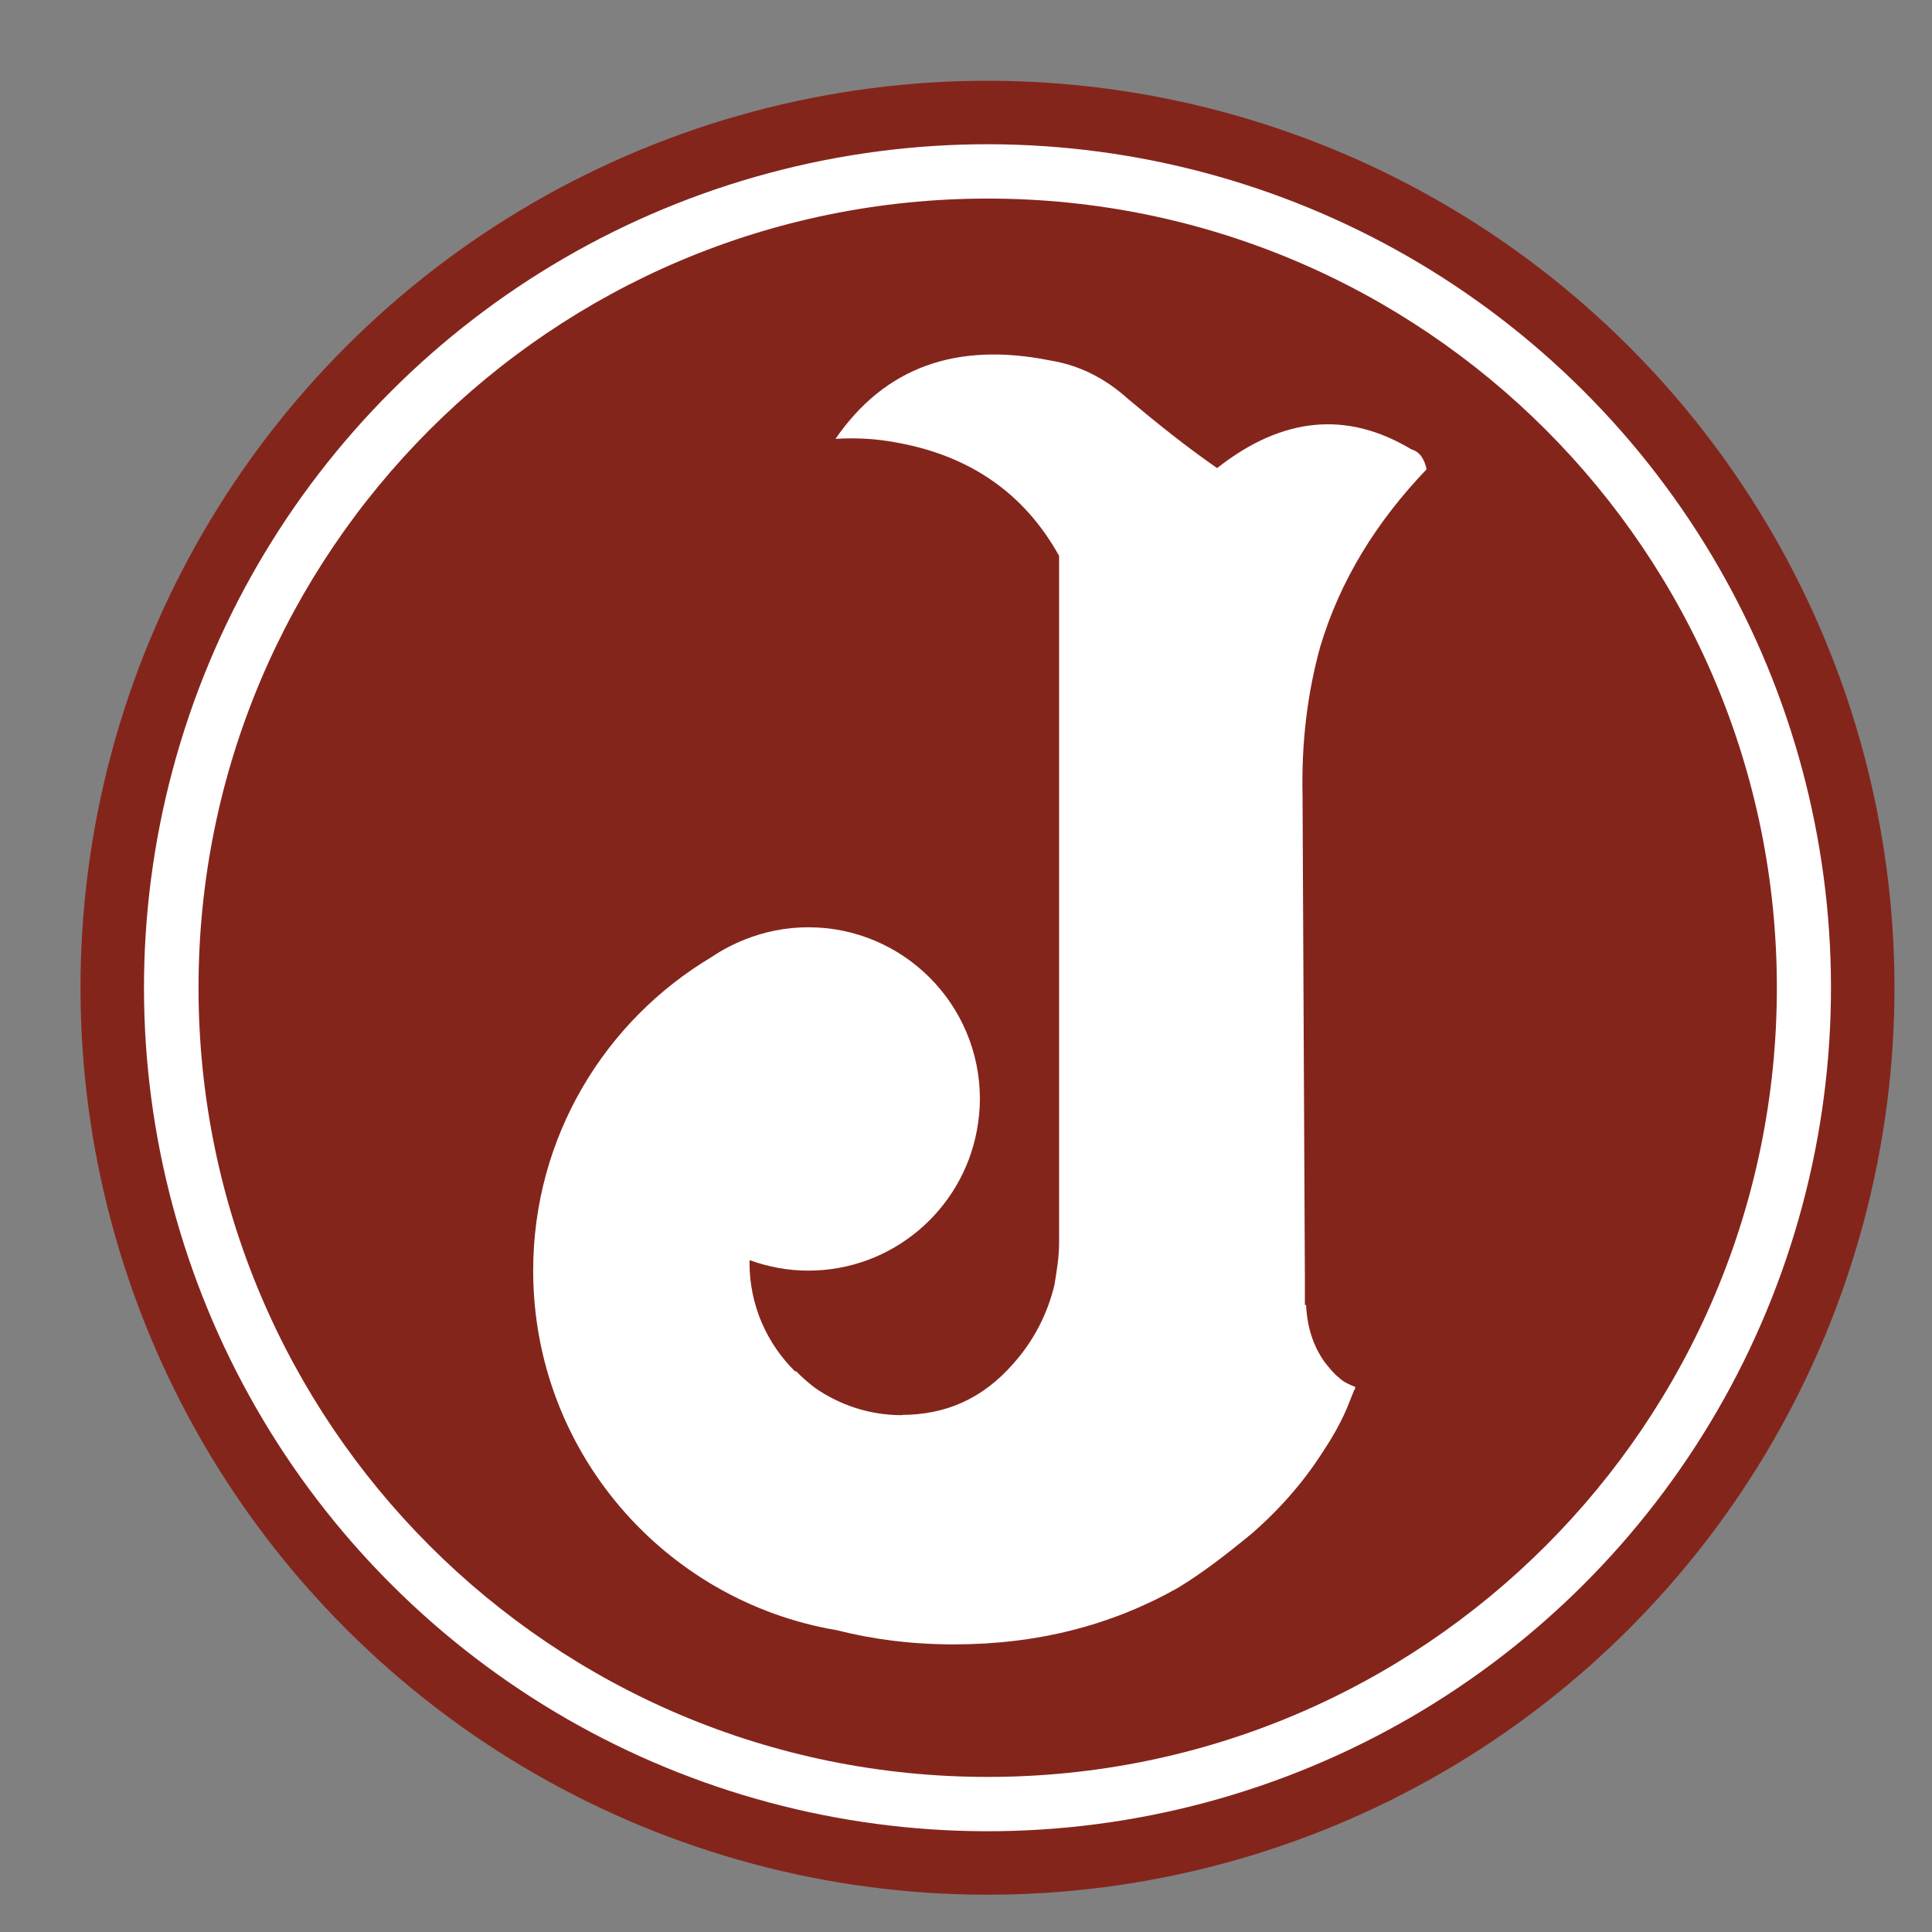 <?xml version="1.0" encoding="iso-8859-1"?>
<!-- Generator: Adobe Illustrator 24.0.1, SVG Export Plug-In . SVG Version: 6.00 Build 0)  -->
<svg version="1.1" id="Layer_1" xmlns="http://www.w3.org/2000/svg" xmlns:xlink="http://www.w3.org/1999/xlink" x="0px" y="0px"
	 viewBox="0 0 660 660" style="enable-background:new 0 0 660 660;" xml:space="preserve">
<rect x="0" y="0" width="660" height="660" fill="#808080" stroke="none"/>
<ellipse transform="matrix(0.707 -0.707 0.707 0.707 -139.773 337.418)" style="fill:#84251C;" cx="337.413" cy="337.429" rx="309.879" ry="309.879"/>
<ellipse transform="matrix(0.707 -0.707 0.707 0.707 -139.773 337.417)" style="fill:#FFFFFF;" cx="337.412" cy="337.429" rx="288.188" ry="288.188"/>
<path style="fill:#84251C;" d="M607.003,337.43c0,148.889-120.698,269.593-269.59,269.593
	c-148.894,0-269.594-120.704-269.594-269.593c0-148.892,120.701-269.594,269.594-269.594
	C486.305,67.835,607.003,188.538,607.003,337.43z"/>
<path style="fill:#FFFFFF;" d="M452.563,465.378c-3.998-5.595-5.997-11.995-6.395-19.59h-0.398v-7.996v-0.401l-0.8-165.534
	c-0.403-17.992,1.597-34.791,5.997-50.786c6.798-22.786,19.191-42.779,36.388-60.772c-0.804-3.6-2.401-5.997-5.202-6.796
	c-21.991-13.194-43.981-11.197-66.372,6.4c-10.395-7.202-20.39-15.199-30.387-23.594c-7.997-7.201-16.798-11.598-26.794-13.197
	c-31.985-6.396-56.373,2.401-73.169,26.793c7.599-0.402,13.996,0,20.394,1.194c25.189,4.402,43.984,17.198,55.979,38.79v234.705
	c0,4.799-0.801,9.597-1.603,14.392c-2.399,9.998-7.196,19.197-13.991,26.795c-10.735,12.323-23.447,17.509-38.131,17.58l0.013,0.079
	c-11.083,0-21.337-3.492-29.778-9.395c-2.188-1.688-4.323-3.528-6.375-5.639l-0.291,0.113c-9.621-9.446-15.602-22.582-15.602-37.126
	c0-0.309,0.041-0.605,0.046-0.914c6.251,2.277,12.972,3.581,20.011,3.581c28.721,0,52.577-20.665,57.619-47.927
	c0.644-3.484,1.022-7.051,1.022-10.717c0-32.391-26.256-58.648-58.641-58.648c-7.65,0-14.938,1.513-21.638,4.177
	c-3.981,1.58-7.764,3.549-11.259,5.923c-36.554,21.718-61.065,61.585-61.065,107.192c0,61.687,44.833,112.873,103.688,122.83
	c12.448,3.151,25.655,4.854,39.987,4.854c28.39,0,53.58-6.399,76.369-19.197c7.997-4.793,16.392-11.194,25.591-18.789
	c9.599-8.396,17.596-17.592,23.992-27.589c3.197-4.799,5.996-9.598,8.393-15.199l2.398-5.997c0.401-0.397,0.401-0.797,0.401-1.195
	c-1.998-0.803-3.997-1.601-5.594-3.201C455.765,469.376,454.165,467.379,452.563,465.378z"/>
</svg>
